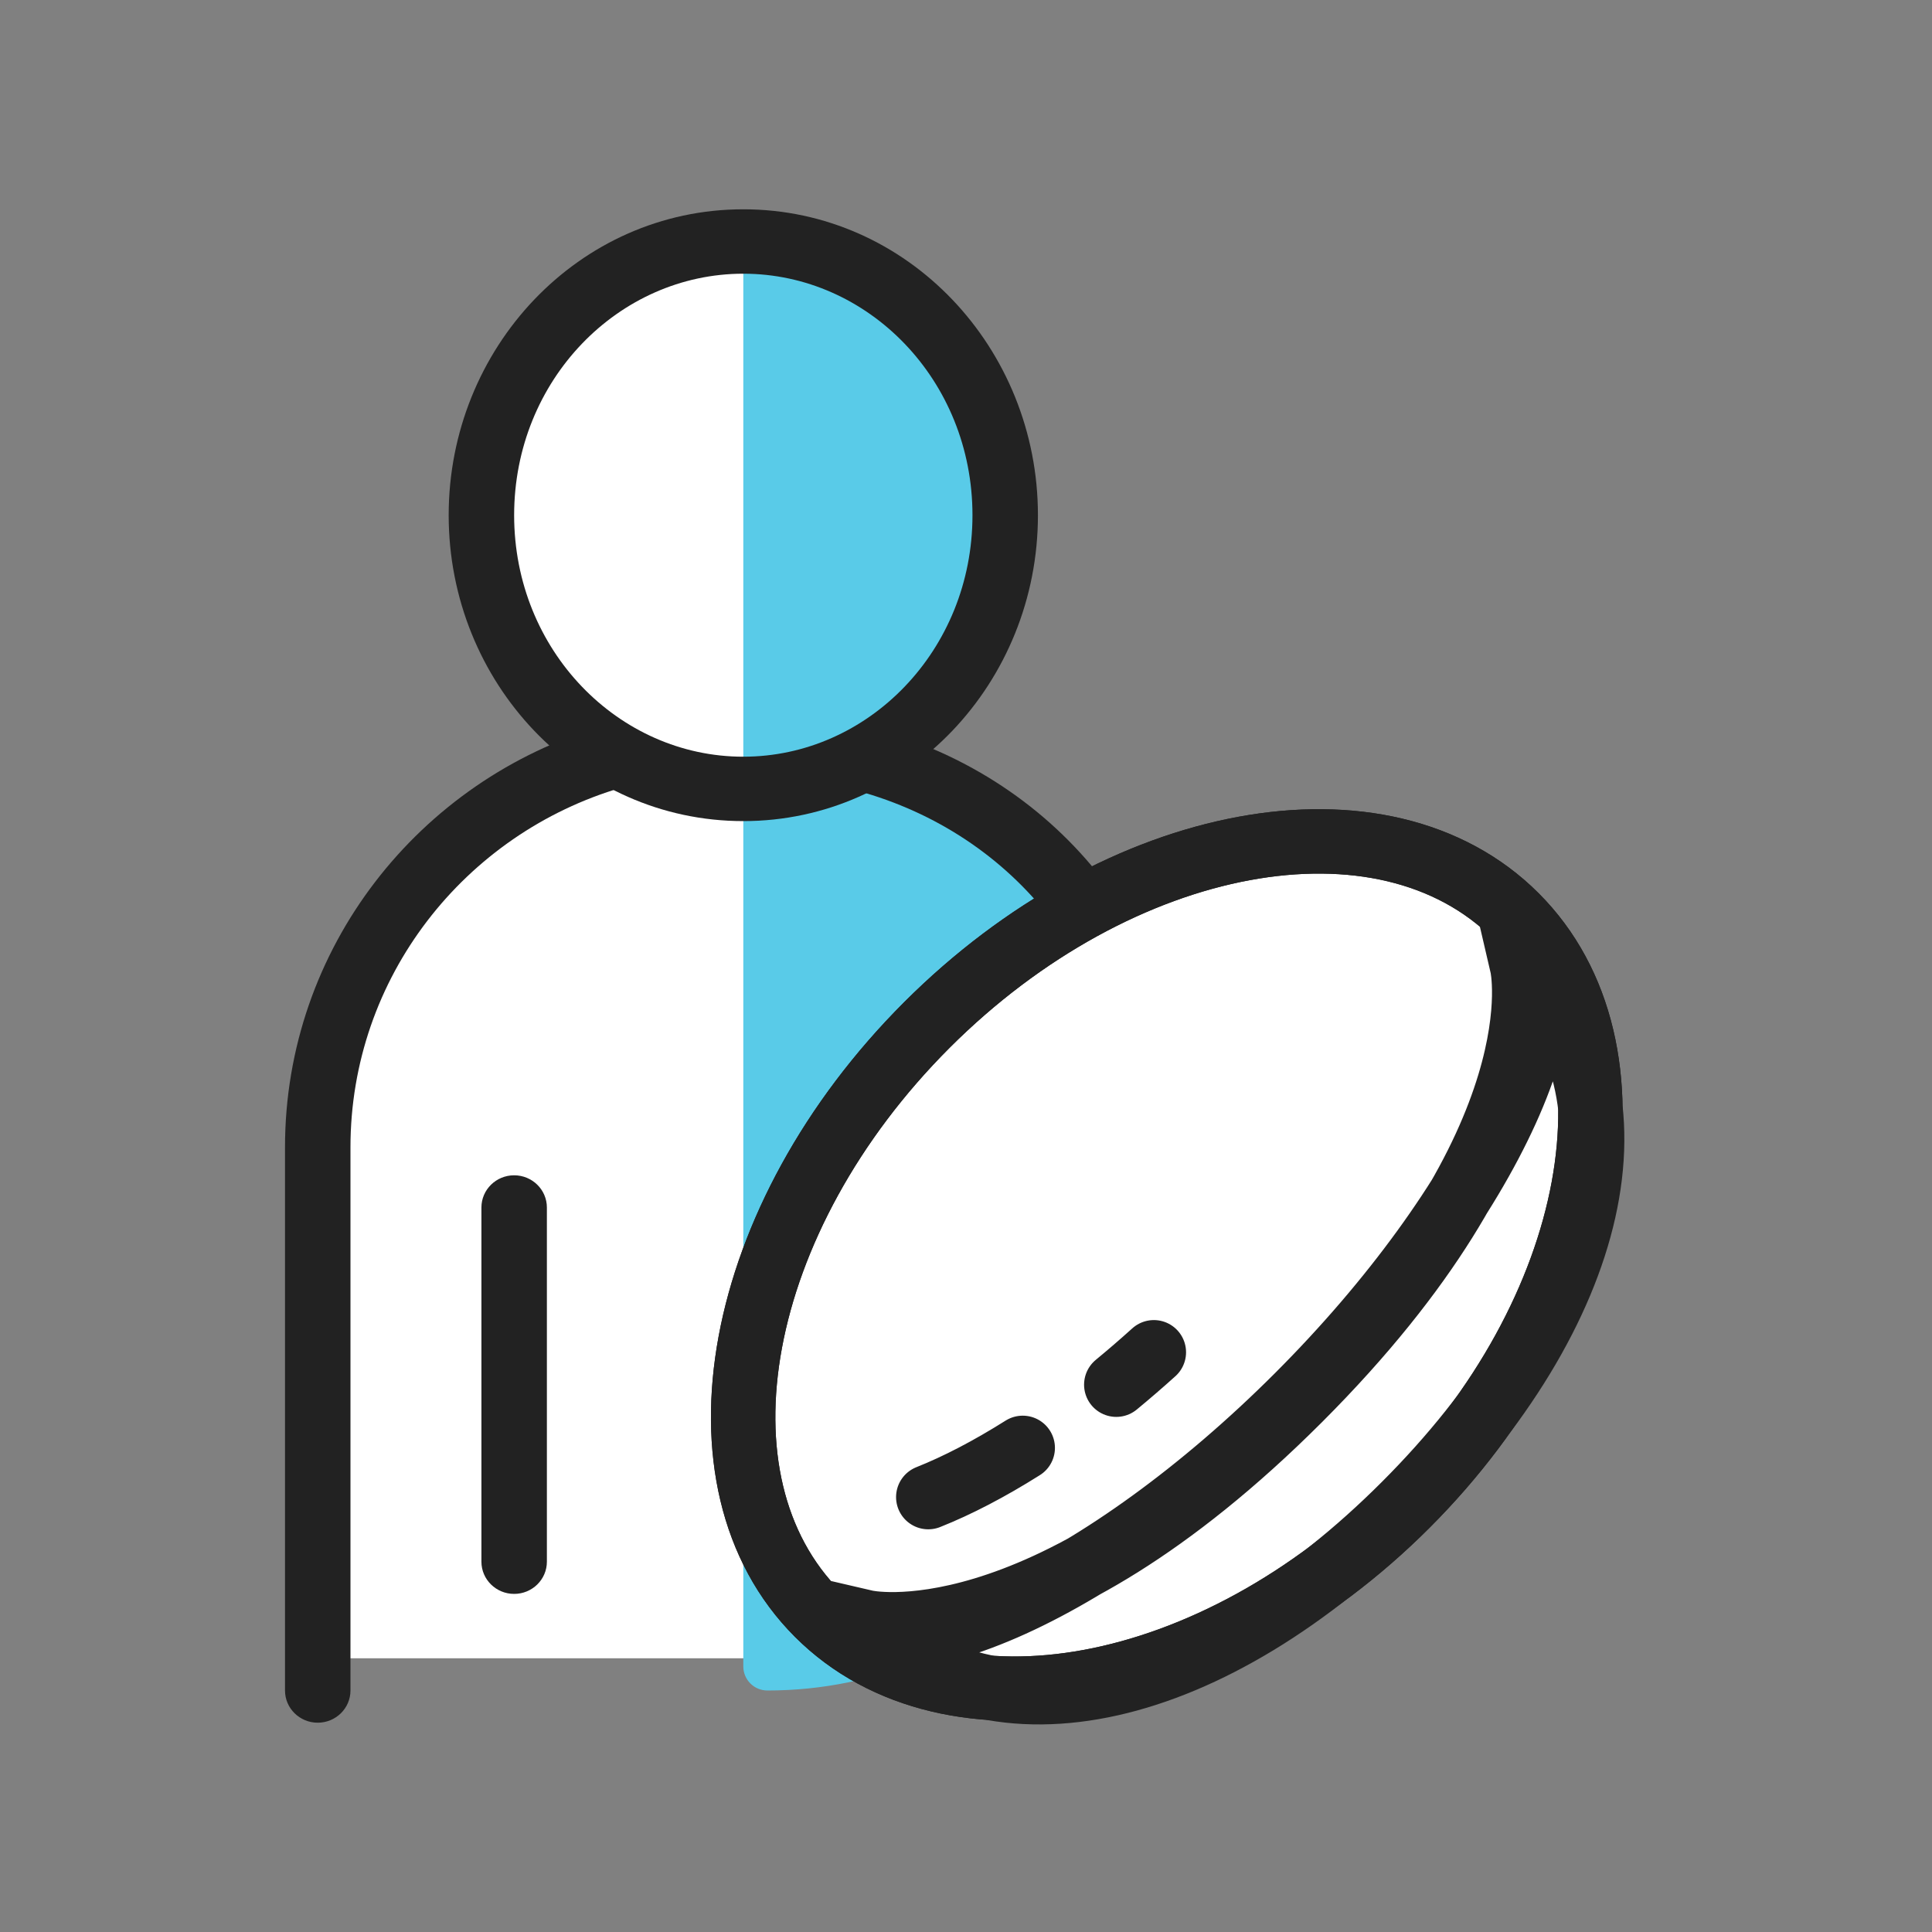 <svg width="60" height="60" viewBox="0 0 60 60" fill="none" xmlns="http://www.w3.org/2000/svg">
<rect x="0" y="0" width="60" height="60" fill="#808080" stroke="none"/>
<path d="M10.702 33.5C10.702 28.529 14.732 24.5 19.702 24.5H25.702V51.5H10.702V33.5Z" fill="white"/>
<ellipse cx="22.702" cy="16" rx="8" ry="8.5" fill="white"/>
<path fill-rule="evenodd" clip-rule="evenodd" d="M23.084 7.5L23.084 51.752C23.084 52.165 23.419 52.5 23.832 52.5C30.718 52.5 36.301 46.918 36.301 40.031V34.308L34.267 28.5L29.692 24.846L28.04 23.269L31.344 18.538L30.455 12.002L25.117 7.5H23.084Z" fill="#59CBE8"/>
<path fill-rule="evenodd" clip-rule="evenodd" d="M19.992 23.215C20.152 23.744 19.846 24.301 19.307 24.458C14.44 25.884 10.884 30.346 10.884 35.632V52.5C10.884 53.052 10.429 53.5 9.867 53.5C9.306 53.5 8.851 53.052 8.851 52.5V35.632C8.851 29.444 13.014 24.215 18.727 22.542C19.265 22.384 19.831 22.685 19.992 23.215Z" fill="#222222"/>
<path fill-rule="evenodd" clip-rule="evenodd" d="M26.177 23.378C26.339 22.849 26.905 22.549 27.443 22.708C33.176 24.4 37.019 29.469 37.019 35.626V42.5C37.019 43.052 36.564 43.5 36.002 43.5C35.441 43.5 34.986 43.052 34.986 42.5V35.626C34.986 30.331 31.711 26.056 26.859 24.623C26.321 24.465 26.016 23.907 26.177 23.378Z" fill="#222222"/>
<path fill-rule="evenodd" clip-rule="evenodd" d="M15.967 36.5C16.529 36.5 16.984 36.948 16.984 37.5V48.5C16.984 49.052 16.529 49.5 15.967 49.5C15.406 49.5 14.951 49.052 14.951 48.5V37.5C14.951 36.948 15.406 36.5 15.967 36.5Z" fill="#222222"/>
<path fill-rule="evenodd" clip-rule="evenodd" d="M23.084 8.5C19.211 8.5 15.967 11.8 15.967 16C15.967 20.2 19.211 23.5 23.084 23.5C26.957 23.5 30.201 20.2 30.201 16C30.201 11.8 26.957 8.5 23.084 8.5ZM13.934 16C13.934 10.811 17.973 6.5 23.084 6.5C28.194 6.5 32.234 10.811 32.234 16C32.234 21.189 28.194 25.5 23.084 25.5C17.973 25.5 13.934 21.189 13.934 16Z" fill="#222222"/>
<path d="M43.25 46.644C37.145 52.384 29.054 53.696 25.178 49.574C21.301 45.452 23.107 37.456 29.212 31.716C35.316 25.975 43.407 24.663 47.284 28.785C51.16 32.908 49.354 40.903 43.25 46.644Z" fill="white"/>
<path d="M25.396 50.128C27.641 52.373 34.314 49.34 40.301 43.353C46.288 37.366 49.322 30.692 47.077 28.447M28.828 46.494C29.737 46.133 30.727 45.617 31.762 44.965M34.667 43.003C35.055 42.683 35.445 42.347 35.834 41.996M47.269 29.994C51.245 33.969 49.626 40.726 43.622 46.73C37.618 52.734 30.861 54.353 26.886 50.377C26.886 50.377 32.196 51.611 40.35 43.458C48.503 35.304 47.269 29.994 47.269 29.994ZM25.396 50.127C21.279 46.011 22.796 37.821 28.783 31.834C34.77 25.847 42.961 24.33 47.077 28.446C51.193 32.562 49.676 40.752 43.689 46.739C37.702 52.727 29.512 54.243 25.396 50.127Z" stroke="#222222" stroke-width="2" stroke-linecap="round"/>
<path d="M25.395 50.128C21.279 46.011 22.796 37.821 28.783 31.834C34.77 25.847 42.96 24.33 47.076 28.447C51.192 32.563 49.676 40.753 43.689 46.74C37.702 52.727 29.511 54.244 25.395 50.128Z" stroke="#222222" stroke-width="2"/>
</svg>
